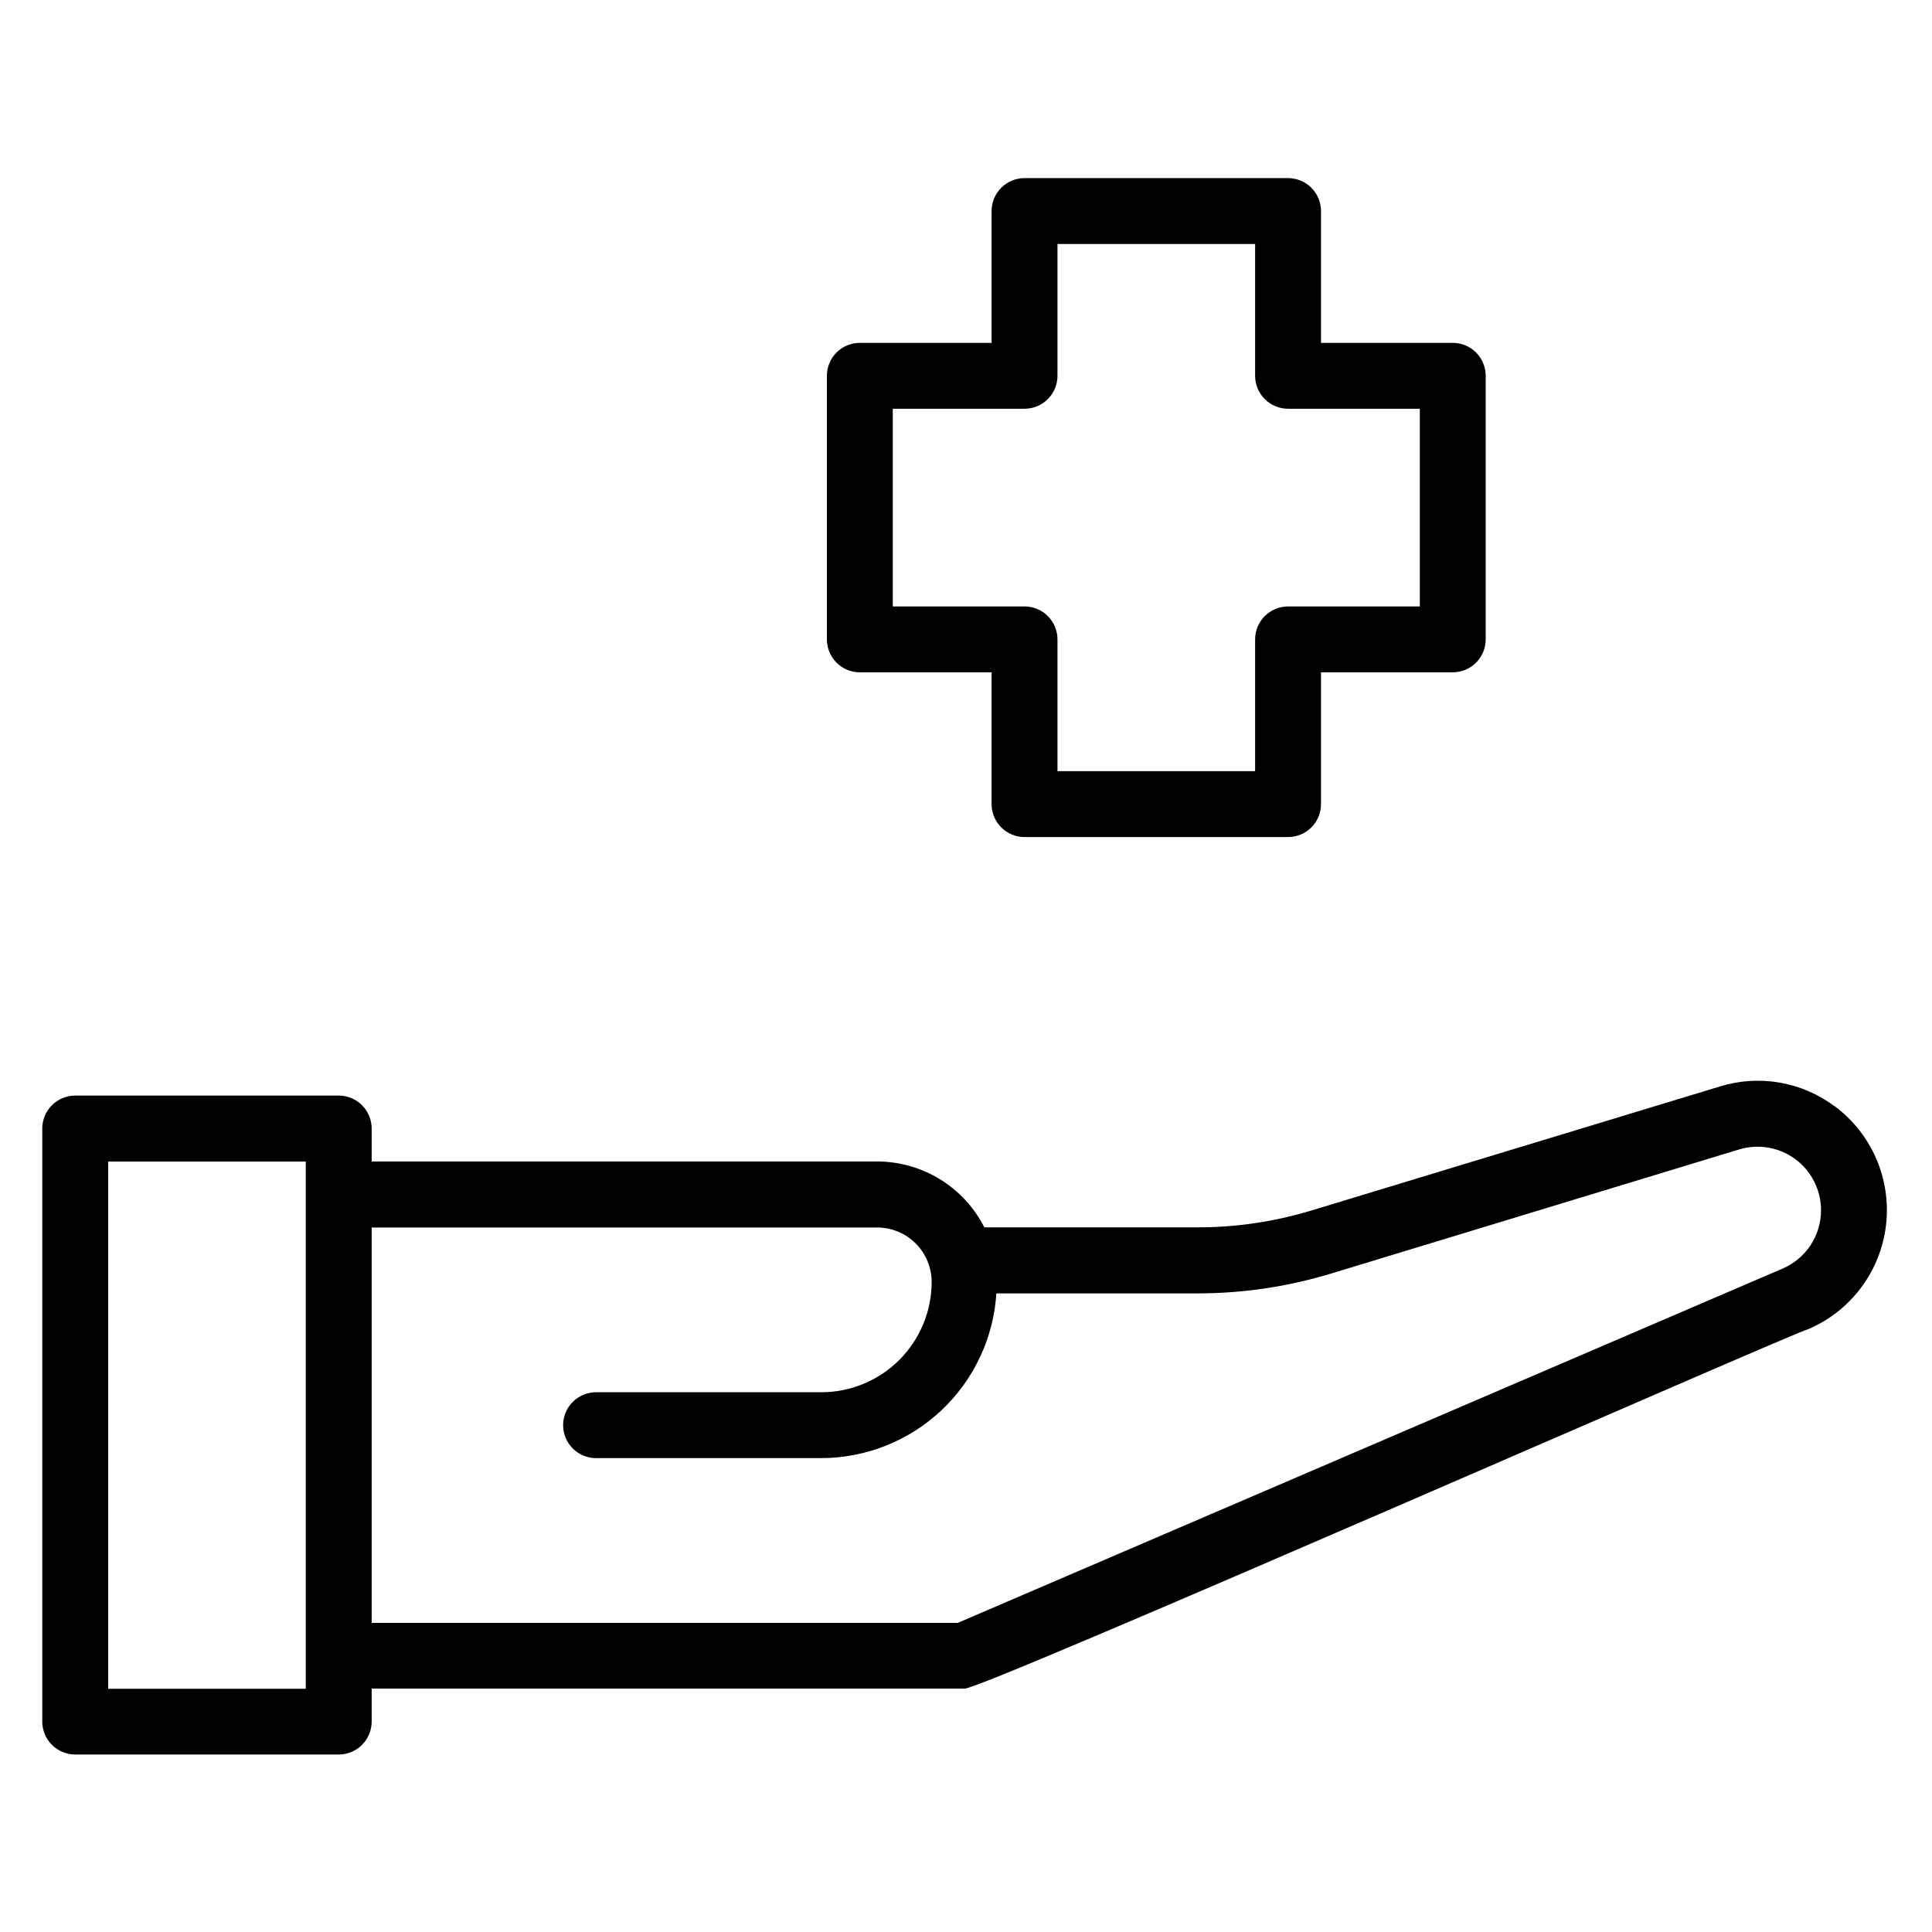 <svg xmlns="http://www.w3.org/2000/svg" xmlns:xlink="http://www.w3.org/1999/xlink" width="1080" zoomAndPan="magnify" viewBox="0 0 810 810" height="1080" preserveAspectRatio="xMidYMid meet" version="1.0"><defs><clipPath id="565bf6dfbf"><path d="M 17.723 453 L 792 453 L 792 736 L 17.723 736 Z M 17.723 453 " clip-rule="nonzero"/></clipPath></defs><rect x="-81" width="972" fill="#ffffff" y="-81" height="972" fill-opacity="1"/><rect x="-81" width="972" fill="#ffffff" y="-81" height="972" fill-opacity="1"/><path fill="#000000" d="M 360.492 281.875 L 415.73 281.875 L 415.73 337.129 C 415.73 338.035 415.82 338.934 415.996 339.824 C 416.176 340.715 416.438 341.578 416.781 342.414 C 417.129 343.254 417.555 344.051 418.059 344.805 C 418.562 345.559 419.137 346.254 419.777 346.895 C 420.418 347.539 421.117 348.109 421.871 348.613 C 422.625 349.117 423.418 349.543 424.258 349.891 C 425.094 350.238 425.957 350.5 426.848 350.676 C 427.738 350.855 428.637 350.941 429.543 350.941 L 540.023 350.941 C 540.93 350.941 541.828 350.855 542.719 350.676 C 543.605 350.5 544.469 350.238 545.309 349.891 C 546.145 349.543 546.941 349.117 547.695 348.613 C 548.449 348.109 549.148 347.539 549.789 346.895 C 550.43 346.254 551.004 345.559 551.508 344.805 C 552.012 344.051 552.434 343.254 552.781 342.414 C 553.129 341.578 553.391 340.715 553.566 339.824 C 553.746 338.934 553.832 338.035 553.832 337.129 L 553.832 281.875 L 609.074 281.875 C 609.98 281.875 610.879 281.785 611.77 281.609 C 612.656 281.434 613.52 281.172 614.359 280.824 C 615.195 280.477 615.992 280.051 616.746 279.547 C 617.5 279.043 618.199 278.469 618.84 277.828 C 619.48 277.188 620.055 276.488 620.559 275.734 C 621.062 274.98 621.484 274.188 621.832 273.348 C 622.18 272.512 622.441 271.645 622.617 270.758 C 622.797 269.867 622.883 268.969 622.883 268.062 L 622.883 157.555 C 622.883 156.648 622.797 155.75 622.617 154.859 C 622.441 153.969 622.18 153.105 621.832 152.27 C 621.484 151.43 621.062 150.633 620.559 149.879 C 620.055 149.125 619.48 148.43 618.84 147.785 C 618.199 147.145 617.5 146.574 616.746 146.07 C 615.992 145.566 615.195 145.141 614.359 144.793 C 613.52 144.445 612.656 144.184 611.77 144.008 C 610.879 143.828 609.98 143.742 609.074 143.742 L 553.832 143.742 L 553.832 88.488 C 553.832 87.582 553.746 86.684 553.566 85.793 C 553.391 84.902 553.129 84.039 552.781 83.199 C 552.434 82.363 552.008 81.566 551.508 80.812 C 551.004 80.059 550.43 79.359 549.789 78.719 C 549.148 78.078 548.449 77.504 547.695 77 C 546.941 76.496 546.145 76.07 545.309 75.727 C 544.469 75.379 543.605 75.117 542.719 74.938 C 541.828 74.762 540.93 74.672 540.023 74.672 L 429.543 74.672 C 428.637 74.672 427.738 74.762 426.848 74.938 C 425.957 75.117 425.094 75.379 424.258 75.727 C 423.418 76.074 422.625 76.496 421.871 77 C 421.117 77.504 420.418 78.078 419.777 78.719 C 419.137 79.359 418.562 80.059 418.059 80.812 C 417.555 81.566 417.129 82.363 416.781 83.199 C 416.438 84.039 416.176 84.902 415.996 85.793 C 415.82 86.684 415.73 87.582 415.73 88.488 L 415.73 143.742 L 360.492 143.742 C 359.586 143.742 358.688 143.828 357.797 144.008 C 356.906 144.184 356.043 144.445 355.207 144.793 C 354.367 145.141 353.574 145.566 352.82 146.07 C 352.066 146.574 351.367 147.145 350.727 147.785 C 350.086 148.43 349.512 149.125 349.008 149.879 C 348.504 150.633 348.078 151.43 347.73 152.27 C 347.387 153.105 347.125 153.969 346.945 154.859 C 346.77 155.75 346.68 156.648 346.68 157.555 L 346.68 268.062 C 346.68 268.969 346.77 269.867 346.945 270.758 C 347.125 271.645 347.387 272.512 347.73 273.348 C 348.078 274.188 348.504 274.98 349.008 275.734 C 349.512 276.488 350.086 277.188 350.727 277.828 C 351.367 278.469 352.066 279.043 352.82 279.547 C 353.574 280.051 354.367 280.477 355.207 280.824 C 356.043 281.172 356.906 281.434 357.797 281.609 C 358.688 281.785 359.586 281.875 360.492 281.875 Z M 374.301 171.367 L 429.543 171.367 C 430.449 171.367 431.348 171.277 432.234 171.102 C 433.125 170.926 433.988 170.664 434.828 170.316 C 435.664 169.969 436.461 169.543 437.215 169.039 C 437.969 168.535 438.668 167.965 439.309 167.32 C 439.949 166.68 440.52 165.984 441.023 165.23 C 441.527 164.473 441.953 163.68 442.301 162.84 C 442.648 162.004 442.91 161.141 443.086 160.25 C 443.266 159.359 443.352 158.461 443.352 157.555 L 443.352 102.301 L 526.215 102.301 L 526.215 157.555 C 526.215 158.461 526.301 159.359 526.477 160.25 C 526.656 161.141 526.918 162.004 527.266 162.84 C 527.609 163.68 528.035 164.473 528.539 165.23 C 529.043 165.984 529.617 166.68 530.258 167.32 C 530.898 167.965 531.598 168.535 532.352 169.039 C 533.105 169.543 533.902 169.969 534.738 170.316 C 535.574 170.664 536.441 170.926 537.328 171.102 C 538.219 171.277 539.117 171.367 540.023 171.367 L 595.266 171.367 L 595.266 254.25 L 540.023 254.25 C 539.117 254.25 538.219 254.336 537.328 254.516 C 536.441 254.691 535.574 254.953 534.738 255.301 C 533.902 255.648 533.105 256.074 532.352 256.578 C 531.598 257.082 530.898 257.652 530.258 258.293 C 529.617 258.934 529.043 259.633 528.539 260.387 C 528.035 261.141 527.613 261.938 527.266 262.777 C 526.918 263.613 526.656 264.477 526.477 265.367 C 526.301 266.258 526.215 267.156 526.215 268.062 L 526.215 323.316 L 443.352 323.316 L 443.352 268.062 C 443.352 267.156 443.266 266.258 443.086 265.367 C 442.91 264.477 442.648 263.613 442.301 262.777 C 441.953 261.938 441.527 261.141 441.023 260.387 C 440.52 259.633 439.949 258.934 439.309 258.293 C 438.668 257.652 437.969 257.082 437.215 256.578 C 436.461 256.074 435.664 255.648 434.828 255.301 C 433.988 254.953 433.125 254.691 432.234 254.516 C 431.348 254.336 430.449 254.25 429.543 254.25 L 374.301 254.25 Z M 374.301 171.367 " fill-opacity="1" fill-rule="nonzero"/><g clip-path="url(#565bf6dfbf)"><path fill="#000000" d="M 769.148 463.797 C 767.457 462.531 765.695 461.371 763.867 460.312 C 762.035 459.254 760.152 458.309 758.211 457.473 C 756.27 456.637 754.285 455.918 752.262 455.316 C 750.234 454.715 748.184 454.234 746.098 453.875 C 744.016 453.516 741.922 453.281 739.812 453.172 C 737.703 453.059 735.594 453.074 733.484 453.211 C 731.375 453.348 729.281 453.609 727.203 453.992 C 725.125 454.379 723.078 454.883 721.062 455.512 L 550.242 507.379 C 534.488 512.188 518.379 514.586 501.906 514.578 L 412.695 514.578 C 411.645 512.508 410.457 510.523 409.133 508.621 C 407.812 506.719 406.363 504.914 404.793 503.211 C 403.219 501.504 401.539 499.918 399.75 498.445 C 397.957 496.973 396.074 495.629 394.102 494.414 C 392.125 493.203 390.078 492.129 387.953 491.199 C 385.832 490.27 383.652 489.488 381.422 488.855 C 379.191 488.227 376.93 487.75 374.633 487.43 C 372.34 487.109 370.031 486.949 367.715 486.949 L 155.824 486.949 L 155.824 473.137 C 155.824 472.23 155.734 471.332 155.559 470.441 C 155.383 469.551 155.121 468.688 154.773 467.852 C 154.426 467.012 154 466.215 153.496 465.461 C 152.992 464.707 152.422 464.008 151.781 463.367 C 151.137 462.727 150.441 462.156 149.688 461.652 C 148.934 461.148 148.137 460.723 147.301 460.375 C 146.461 460.027 145.598 459.766 144.707 459.59 C 143.82 459.41 142.922 459.324 142.016 459.324 L 31.531 459.324 C 30.625 459.324 29.727 459.41 28.84 459.59 C 27.949 459.766 27.086 460.027 26.25 460.375 C 25.41 460.723 24.613 461.148 23.859 461.652 C 23.105 462.156 22.41 462.727 21.77 463.367 C 21.125 464.008 20.555 464.707 20.051 465.461 C 19.547 466.215 19.121 467.012 18.773 467.852 C 18.426 468.688 18.164 469.551 17.988 470.441 C 17.812 471.332 17.723 472.23 17.723 473.137 L 17.723 721.777 C 17.723 722.684 17.812 723.582 17.988 724.473 C 18.164 725.363 18.426 726.227 18.773 727.062 C 19.121 727.902 19.547 728.699 20.051 729.453 C 20.555 730.207 21.125 730.902 21.77 731.547 C 22.41 732.188 23.105 732.758 23.859 733.262 C 24.613 733.766 25.41 734.191 26.25 734.539 C 27.086 734.887 27.949 735.148 28.84 735.324 C 29.727 735.504 30.625 735.59 31.531 735.59 L 142.016 735.59 C 142.922 735.59 143.82 735.504 144.707 735.324 C 145.598 735.148 146.461 734.887 147.301 734.539 C 148.137 734.191 148.934 733.766 149.688 733.262 C 150.441 732.758 151.137 732.188 151.781 731.547 C 152.422 730.902 152.992 730.207 153.496 729.453 C 154 728.699 154.426 727.902 154.773 727.062 C 155.121 726.227 155.383 725.363 155.559 724.473 C 155.734 723.582 155.824 722.684 155.824 721.777 L 155.824 707.965 L 404.406 707.965 C 411.312 708.559 751.887 558.695 758.238 557.203 C 760.418 556.266 762.531 555.191 764.57 553.977 C 766.613 552.762 768.566 551.418 770.43 549.949 C 772.293 548.477 774.055 546.891 775.711 545.188 C 777.367 543.484 778.906 541.684 780.324 539.777 C 781.746 537.875 783.035 535.883 784.191 533.812 C 785.352 531.738 786.367 529.598 787.246 527.391 C 788.125 525.184 788.852 522.926 789.434 520.625 C 790.016 518.32 790.445 515.988 790.719 513.629 C 790.996 511.27 791.117 508.902 791.082 506.527 C 791.043 504.152 790.855 501.789 790.508 499.441 C 790.164 497.09 789.664 494.773 789.016 492.488 C 788.367 490.203 787.57 487.973 786.629 485.789 C 785.684 483.609 784.602 481.5 783.383 479.465 C 782.164 477.426 780.816 475.477 779.34 473.613 C 777.867 471.754 776.273 469.996 774.566 468.344 C 772.863 466.691 771.055 465.156 769.148 463.742 Z M 128.203 708.02 L 45.344 708.02 L 45.344 487.004 L 128.203 487.004 Z M 747.34 531.871 L 401.562 680.391 L 155.824 680.391 L 155.824 514.633 L 367.77 514.633 C 368.516 514.633 369.262 514.668 370.008 514.742 C 370.75 514.816 371.488 514.926 372.223 515.074 C 372.953 515.219 373.68 515.398 374.395 515.617 C 375.109 515.836 375.812 516.086 376.504 516.375 C 377.195 516.66 377.867 516.98 378.527 517.332 C 379.188 517.684 379.828 518.066 380.449 518.484 C 381.07 518.898 381.668 519.344 382.246 519.82 C 382.824 520.293 383.379 520.793 383.906 521.324 C 384.438 521.852 384.938 522.406 385.41 522.984 C 385.887 523.562 386.332 524.16 386.746 524.781 C 387.16 525.402 387.547 526.043 387.898 526.703 C 388.25 527.363 388.57 528.039 388.855 528.73 C 389.141 529.418 389.395 530.121 389.609 530.84 C 389.828 531.555 390.012 532.277 390.156 533.012 C 390.301 533.746 390.414 534.484 390.484 535.227 C 390.559 535.973 390.598 536.719 390.598 537.465 C 390.598 538.98 390.52 540.488 390.371 541.996 C 390.223 543.504 390 544.996 389.703 546.48 C 389.406 547.965 389.039 549.434 388.598 550.883 C 388.156 552.328 387.648 553.754 387.066 555.152 C 386.488 556.551 385.84 557.918 385.129 559.25 C 384.414 560.586 383.637 561.883 382.793 563.141 C 381.953 564.398 381.055 565.613 380.094 566.785 C 379.133 567.953 378.117 569.074 377.047 570.145 C 375.977 571.215 374.855 572.23 373.688 573.191 C 372.516 574.152 371.305 575.055 370.043 575.895 C 368.785 576.734 367.492 577.512 366.156 578.227 C 364.82 578.941 363.453 579.59 362.059 580.168 C 360.66 580.75 359.234 581.258 357.789 581.699 C 356.34 582.141 354.875 582.508 353.391 582.805 C 351.906 583.102 350.41 583.324 348.902 583.473 C 347.398 583.621 345.887 583.695 344.375 583.699 L 249.898 583.699 C 248.992 583.699 248.094 583.785 247.207 583.965 C 246.316 584.141 245.453 584.402 244.613 584.75 C 243.777 585.098 242.98 585.523 242.227 586.027 C 241.473 586.531 240.773 587.102 240.133 587.746 C 239.492 588.387 238.922 589.082 238.418 589.836 C 237.914 590.59 237.488 591.387 237.141 592.227 C 236.793 593.062 236.531 593.926 236.355 594.816 C 236.176 595.707 236.09 596.605 236.09 597.512 C 236.09 598.418 236.176 599.316 236.355 600.207 C 236.531 601.098 236.793 601.961 237.141 602.797 C 237.488 603.637 237.914 604.434 238.418 605.188 C 238.922 605.941 239.492 606.637 240.133 607.281 C 240.773 607.922 241.473 608.492 242.227 608.996 C 242.98 609.5 243.777 609.926 244.613 610.273 C 245.453 610.621 246.316 610.883 247.207 611.059 C 248.094 611.238 248.992 611.324 249.898 611.324 L 344.375 611.324 C 346.688 611.32 348.996 611.203 351.297 610.98 C 353.598 610.758 355.883 610.426 358.152 609.984 C 360.426 609.547 362.668 609.004 364.887 608.352 C 367.105 607.703 369.293 606.949 371.438 606.094 C 373.586 605.238 375.691 604.281 377.75 603.227 C 379.809 602.176 381.812 601.027 383.762 599.785 C 385.715 598.543 387.602 597.211 389.426 595.789 C 391.25 594.371 393.008 592.867 394.691 591.281 C 396.375 589.695 397.98 588.035 399.508 586.301 C 401.035 584.562 402.477 582.758 403.836 580.887 C 405.191 579.016 406.461 577.082 407.637 575.09 C 408.812 573.098 409.891 571.055 410.875 568.965 C 411.859 566.871 412.742 564.734 413.527 562.559 C 414.309 560.383 414.988 558.176 415.562 555.934 C 416.141 553.695 416.609 551.434 416.973 549.148 C 417.332 546.863 417.59 544.566 417.734 542.258 L 501.977 542.258 C 521.16 542.258 539.93 539.461 558.281 533.875 L 729.098 481.922 C 730.09 481.617 731.094 481.375 732.113 481.191 C 733.133 481.008 734.16 480.883 735.195 480.816 C 736.227 480.75 737.262 480.746 738.297 480.805 C 739.332 480.859 740.359 480.977 741.379 481.152 C 742.402 481.328 743.41 481.562 744.402 481.855 C 745.395 482.148 746.367 482.5 747.32 482.906 C 748.273 483.316 749.199 483.777 750.098 484.293 C 750.996 484.809 751.863 485.375 752.695 485.988 C 753.527 486.605 754.324 487.27 755.078 487.98 C 755.832 488.688 756.543 489.441 757.211 490.23 C 757.879 491.023 758.5 491.855 759.07 492.719 C 759.641 493.582 760.16 494.477 760.625 495.402 C 761.09 496.328 761.504 497.277 761.855 498.254 C 762.211 499.227 762.512 500.215 762.75 501.227 C 762.988 502.234 763.168 503.25 763.289 504.281 C 763.41 505.309 763.473 506.344 763.473 507.379 C 763.473 508.676 763.379 509.965 763.195 511.25 C 763.008 512.531 762.727 513.793 762.355 515.035 C 761.984 516.277 761.523 517.488 760.977 518.664 C 760.43 519.836 759.797 520.965 759.086 522.051 C 758.371 523.133 757.586 524.156 756.723 525.125 C 755.859 526.09 754.93 526.992 753.934 527.824 C 752.941 528.656 751.891 529.41 750.785 530.09 C 749.68 530.766 748.531 531.359 747.34 531.871 Z M 747.34 531.871 " fill-opacity="1" fill-rule="nonzero"/></g></svg>